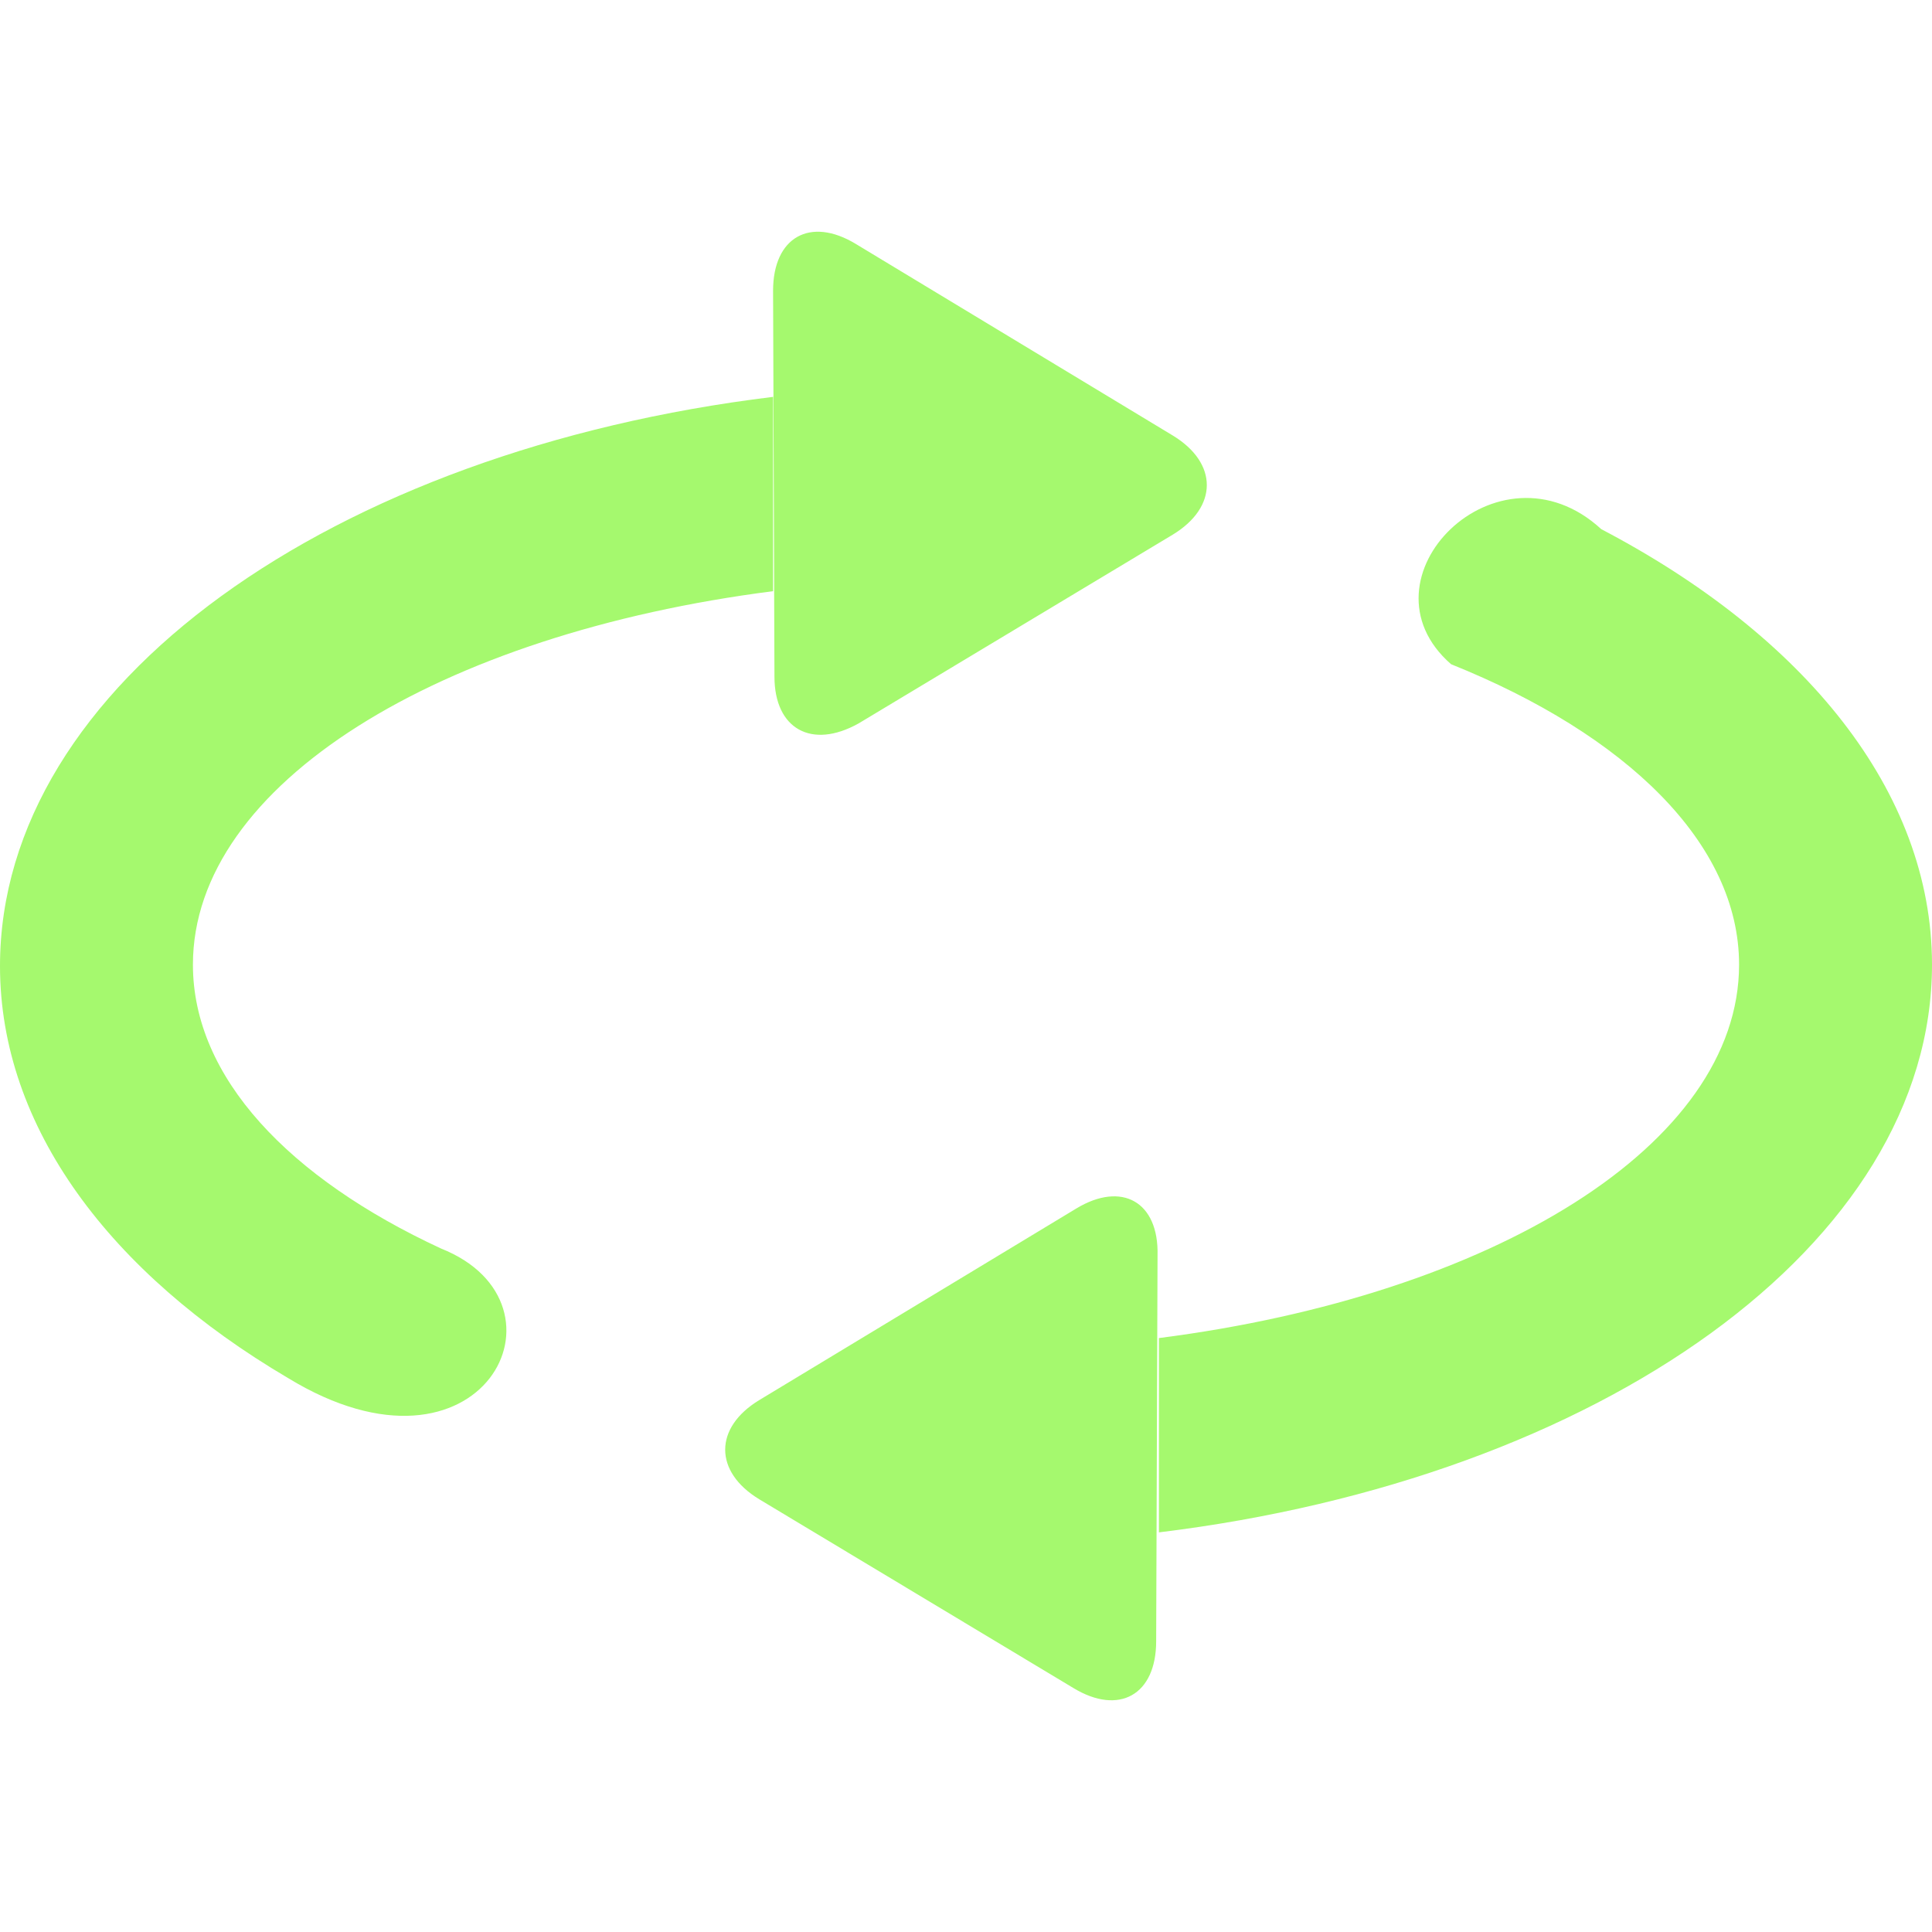 <?xml version="1.0" encoding="utf-8"?>
<!-- Generator: Adobe Illustrator 25.0.0, SVG Export Plug-In . SVG Version: 6.00 Build 0)  -->
<svg version="1.1" id="Capa_1" xmlns="http://www.w3.org/2000/svg" xmlns:xlink="http://www.w3.org/1999/xlink" x="0px" y="0px"
	 viewBox="0 0 140.2 140.2" style="enable-background:new 0 0 140.2 140.2;" xml:space="preserve">
<style type="text/css">
	.st0{fill:#A5F96E;}
</style>
<g>
	<g id="_x33_52._Repeat">
		<g>
			<path class="st0" d="M32,90.6c-11-5.1-18-12.4-18-20.6c0-13.1,17.9-24,42.1-27.1V28.8C24.1,32.7,0,49.7,0,70.1
				C0,81.8,8,92.4,20.9,100C35,108.6,42.1,94.6,32,90.6z M116.2,38.4c-7.5-6.9-18,3.6-10.9,9.8c12.7,5.1,20.9,13,20.9,21.8
				c0,13.1-17.9,24-42.1,27.1v14.1c32-3.9,56.1-20.9,56.1-41.2C140.2,57.4,130.9,46.1,116.2,38.4z M62.3,52.5l22.8-13.7
				c3.3-2,3.3-5.2,0-7.2l-23-13.9c-3.3-2-6-0.5-6,3.4l0.1,28C56.2,52.9,58.9,54.4,62.3,52.5z M78.1,87.7l-23,13.9
				c-3.3,2-3.3,5.2,0,7.2l22.8,13.7c3.3,2,6,0.5,6-3.4l0.1-28C84.1,87.2,81.4,85.7,78.1,87.7z"/>
		</g>
	</g>
</g>
</svg>
